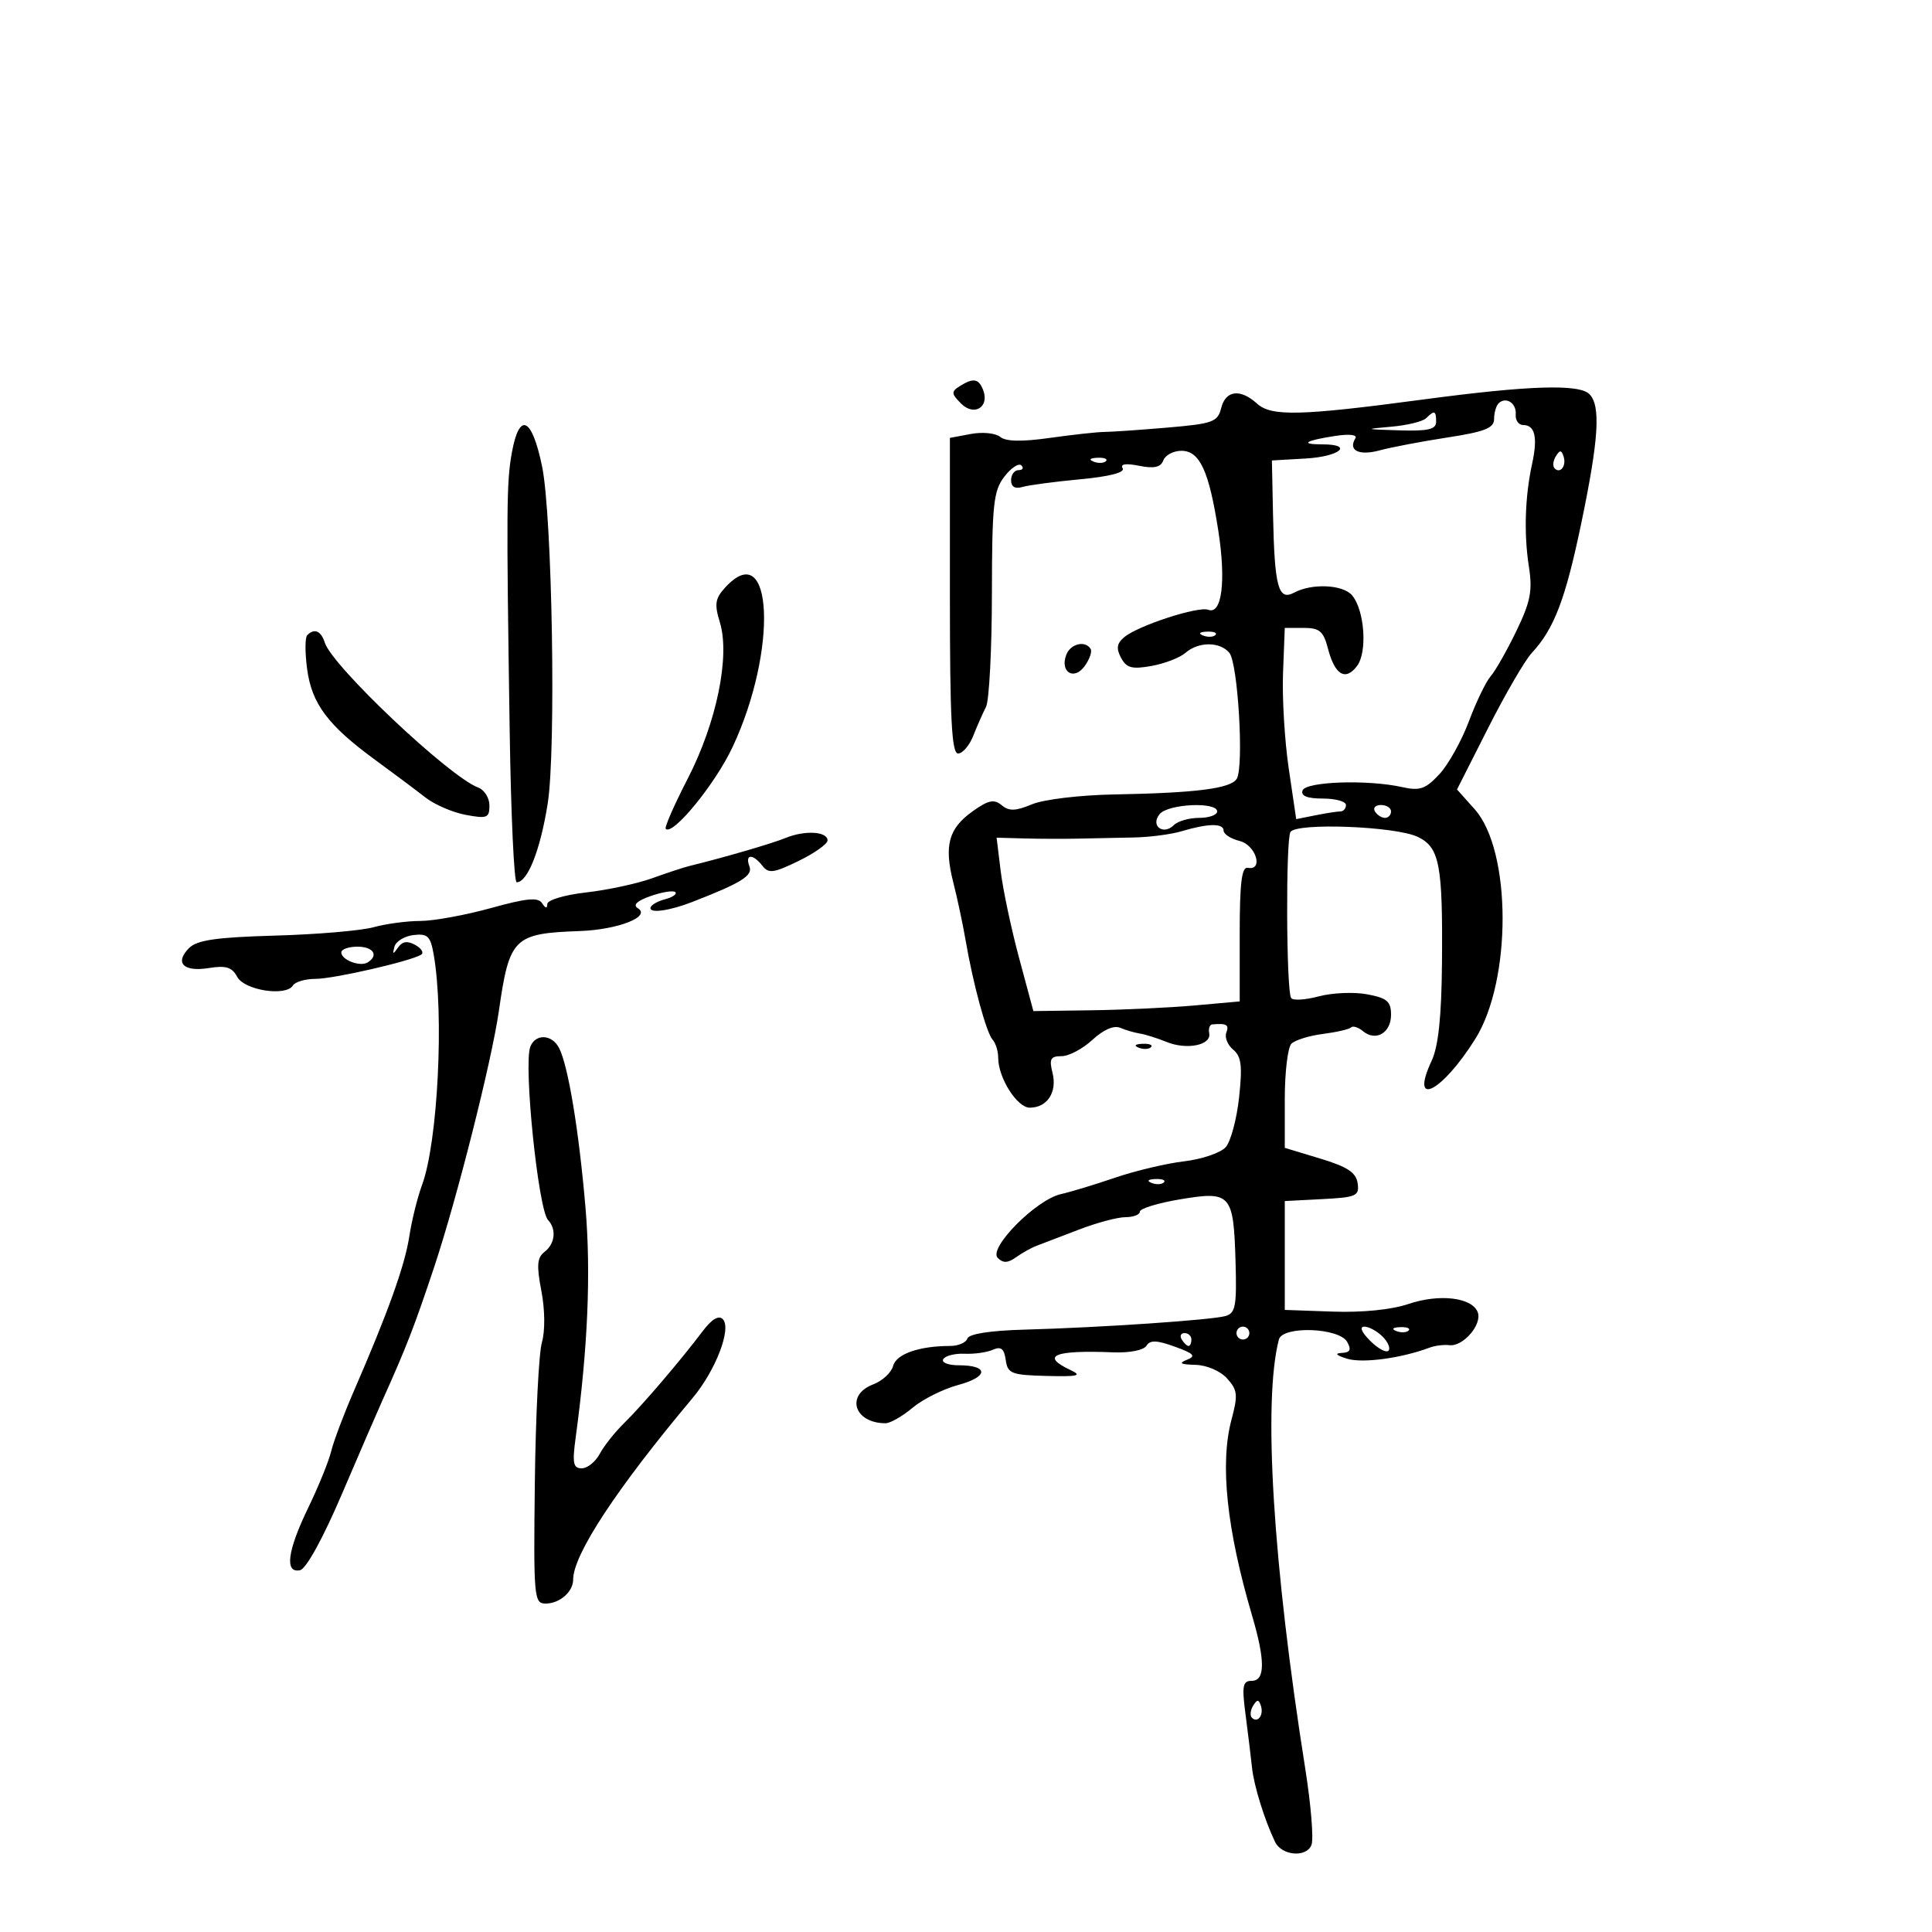 <svg xmlns="http://www.w3.org/2000/svg" width="300" height="300" viewBox="0 0 300 300" version="1.1">
	<path d="M 149 59.979 C 147.688 60.809, 147.718 61.146, 149.243 62.671 C 151.268 64.697, 153.680 63.214, 152.664 60.567 C 151.975 58.772, 151.124 58.636, 149 59.979 M 221 62.033 C 201.915 64.581, 197.422 64.692, 195.188 62.670 C 192.584 60.313, 190.318 60.597, 189.623 63.368 C 189.081 65.525, 188.340 65.794, 181.264 66.397 C 176.994 66.762, 172.600 67.065, 171.500 67.071 C 170.400 67.078, 166.596 67.493, 163.046 67.995 C 158.657 68.615, 156.182 68.566, 155.307 67.840 C 154.598 67.252, 152.560 67.048, 150.761 67.385 L 147.500 67.997 147.500 92.499 C 147.500 111.654, 147.777 117, 148.771 117 C 149.471 117, 150.532 115.763, 151.129 114.250 C 151.726 112.737, 152.617 110.719, 153.108 109.764 C 153.598 108.809, 154.010 100.934, 154.022 92.264 C 154.042 78.304, 154.263 76.216, 155.954 74.015 C 157.004 72.648, 158.194 71.861, 158.598 72.265 C 159.003 72.669, 158.808 73, 158.167 73 C 157.525 73, 157 73.705, 157 74.567 C 157 75.591, 157.608 75.955, 158.750 75.618 C 159.713 75.333, 163.754 74.795, 167.730 74.423 C 172.286 73.996, 174.726 73.365, 174.325 72.717 C 173.911 72.047, 174.804 71.911, 176.883 72.327 C 179.217 72.793, 180.229 72.566, 180.645 71.483 C 180.958 70.667, 182.219 70, 183.446 70 C 186.299 70, 187.732 73.108, 189.183 82.441 C 190.397 90.247, 189.730 95.494, 187.627 94.687 C 186.080 94.094, 176.758 97.126, 174.585 98.930 C 173.418 99.898, 173.293 100.680, 174.075 102.140 C 174.924 103.727, 175.766 103.952, 178.804 103.409 C 180.837 103.045, 183.210 102.129, 184.079 101.373 C 186.103 99.612, 189.433 99.612, 190.894 101.372 C 192.233 102.986, 193.178 119.094, 192.041 120.933 C 191.106 122.446, 185.762 123.128, 173 123.362 C 167.688 123.459, 162.067 124.133, 160.249 124.890 C 157.688 125.956, 156.688 125.986, 155.534 125.029 C 154.358 124.052, 153.474 124.238, 151.038 125.973 C 147.284 128.646, 146.566 131.284, 148.029 137.033 C 148.654 139.490, 149.513 143.525, 149.937 146 C 151.100 152.786, 153.165 160.382, 154.136 161.450 C 154.611 161.973, 155 163.232, 155 164.250 C 155 167.363, 157.933 172, 159.903 172 C 162.613 172, 164.187 169.592, 163.435 166.596 C 162.892 164.432, 163.125 164, 164.840 164 C 165.971 164, 168.128 162.859, 169.633 161.464 C 171.337 159.885, 172.961 159.179, 173.935 159.593 C 174.796 159.959, 176.175 160.361, 177 160.488 C 177.825 160.614, 179.689 161.201, 181.143 161.793 C 184.291 163.075, 188.140 162.291, 187.766 160.445 C 187.620 159.722, 187.838 159.102, 188.250 159.066 C 190.463 158.872, 190.890 159.123, 190.423 160.340 C 190.140 161.077, 190.619 162.269, 191.487 162.989 C 192.756 164.043, 192.936 165.494, 192.406 170.400 C 192.043 173.755, 191.114 177.227, 190.341 178.115 C 189.568 179.003, 186.666 179.998, 183.891 180.326 C 181.117 180.655, 176.295 181.796, 173.174 182.862 C 170.053 183.929, 166.251 185.082, 164.725 185.426 C 160.873 186.293, 153.423 193.823, 154.928 195.328 C 155.764 196.164, 156.499 196.137, 157.778 195.221 C 158.725 194.543, 160.175 193.737, 161 193.431 C 161.825 193.125, 164.759 192.003, 167.519 190.937 C 170.280 189.872, 173.542 189, 174.769 189 C 175.996 189, 177 188.612, 177 188.138 C 177 187.664, 179.813 186.805, 183.250 186.230 C 191.130 184.911, 191.543 185.373, 191.853 195.847 C 192.059 202.794, 191.856 203.904, 190.295 204.353 C 188.137 204.973, 170.771 206.148, 159.051 206.466 C 153.751 206.611, 150.458 207.125, 150.217 207.848 C 150.006 208.482, 148.802 209, 147.542 209 C 142.737 209, 139.169 210.247, 138.685 212.095 C 138.415 213.130, 137.025 214.420, 135.597 214.963 C 131.249 216.616, 132.635 221, 137.505 221 C 138.243 221, 140.131 219.919, 141.701 218.599 C 143.270 217.278, 146.468 215.682, 148.807 215.052 C 153.514 213.785, 153.557 212, 148.882 212 C 147.226 212, 146.147 211.571, 146.474 211.043 C 146.799 210.516, 148.288 210.141, 149.783 210.209 C 151.277 210.277, 153.252 209.999, 154.170 209.590 C 155.432 209.029, 155.922 209.417, 156.170 211.174 C 156.471 213.293, 157.034 213.514, 162.500 213.655 C 167.398 213.782, 168.087 213.616, 166.250 212.753 C 161.492 210.515, 163.646 209.619, 172.889 209.991 C 175.393 210.092, 177.595 209.656, 178.016 208.975 C 178.582 208.058, 179.604 208.089, 182.427 209.110 C 185.410 210.189, 185.763 210.572, 184.301 211.149 C 182.971 211.674, 183.310 211.878, 185.595 211.930 C 187.371 211.970, 189.478 212.871, 190.540 214.045 C 192.171 215.847, 192.252 216.607, 191.224 220.451 C 189.403 227.262, 190.472 237.435, 194.422 250.865 C 196.482 257.870, 196.464 261, 194.361 261 C 192.962 261, 192.823 261.772, 193.410 266.250 C 193.788 269.137, 194.241 272.850, 194.415 274.500 C 194.713 277.312, 196.351 282.589, 197.985 286 C 199.023 288.166, 202.876 288.487, 203.649 286.472 C 204.001 285.554, 203.566 280.235, 202.682 274.652 C 197.650 242.880, 196.094 217.565, 198.584 208 C 199.146 205.841, 207.944 206.148, 209.188 208.371 C 209.878 209.604, 209.662 210.021, 208.300 210.086 C 207.178 210.140, 207.522 210.480, 209.212 210.989 C 211.619 211.715, 217.614 210.902, 222 209.256 C 222.825 208.946, 224.205 208.776, 225.066 208.878 C 227.198 209.130, 230.186 205.648, 229.460 203.757 C 228.578 201.458, 223.491 200.857, 218.696 202.485 C 216.097 203.368, 211.535 203.827, 206.971 203.666 L 199.500 203.403 199.500 194.951 L 199.500 186.500 205.313 186.198 C 210.630 185.922, 211.099 185.712, 210.813 183.730 C 210.572 182.063, 209.232 181.180, 205 179.901 L 199.500 178.239 199.500 170.668 C 199.500 166.504, 199.962 162.635, 200.528 162.071 C 201.093 161.506, 203.293 160.822, 205.416 160.550 C 207.540 160.278, 209.511 159.822, 209.797 159.537 C 210.082 159.251, 210.914 159.514, 211.645 160.121 C 213.637 161.774, 216 160.393, 216 157.577 C 216 155.500, 215.388 154.976, 212.290 154.395 C 210.250 154.012, 206.865 154.157, 204.767 154.717 C 202.670 155.276, 200.741 155.390, 200.481 154.969 C 199.729 153.752, 199.638 130.394, 200.381 129.192 C 201.298 127.709, 216.748 128.304, 220.161 129.954 C 223.535 131.585, 224.043 134.236, 223.909 149.544 C 223.836 157.881, 223.351 162.472, 222.306 164.712 C 218.834 172.157, 223.875 169.635, 229.083 161.322 C 234.777 152.234, 234.723 132.079, 228.987 125.660 L 226.244 122.589 231.086 113.021 C 233.750 107.759, 236.797 102.522, 237.858 101.383 C 241.326 97.660, 243.086 93.042, 245.554 81.180 C 248.260 68.175, 248.584 62.984, 246.800 61.200 C 245.194 59.594, 237.374 59.847, 221 62.033 M 232.688 62.646 C 232.309 63.024, 232 64.118, 232 65.076 C 232 66.471, 230.551 67.042, 224.750 67.934 C 220.762 68.547, 216.038 69.445, 214.251 69.930 C 211.021 70.807, 209.293 69.953, 210.463 68.059 C 210.810 67.498, 209.522 67.354, 207.272 67.701 C 202.639 68.416, 201.768 69, 205.333 69 C 210.275 69, 208.050 70.893, 202.750 71.198 L 197.500 71.500 197.674 79.880 C 197.909 91.199, 198.490 93.344, 200.959 92.022 C 203.736 90.536, 208.565 90.771, 209.967 92.461 C 211.899 94.788, 212.347 101.240, 210.728 103.403 C 208.930 105.805, 207.268 104.813, 206.202 100.701 C 205.506 98.015, 204.901 97.500, 202.436 97.500 L 199.500 97.500 199.228 104.500 C 199.079 108.350, 199.478 115.031, 200.116 119.348 L 201.275 127.195 204.262 126.598 C 205.906 126.269, 207.644 126, 208.125 126 C 208.606 126, 209 125.550, 209 125 C 209 124.450, 207.387 124, 205.417 124 C 202.992 124, 201.970 123.596, 202.255 122.750 C 202.727 121.351, 212.362 121.023, 217.735 122.222 C 220.474 122.833, 221.360 122.526, 223.502 120.222 C 224.895 118.725, 226.961 115.025, 228.093 112 C 229.226 108.975, 230.747 105.825, 231.474 105 C 232.201 104.175, 233.992 101.025, 235.453 98 C 237.658 93.437, 237.991 91.733, 237.408 88 C 236.612 82.895, 236.792 77.128, 237.909 72 C 238.798 67.918, 238.356 66, 236.528 66 C 235.810 66, 235.285 65.261, 235.361 64.358 C 235.510 62.596, 233.819 61.514, 232.688 62.646 M 221.450 64.937 C 220.928 65.452, 218.475 66.049, 216 66.262 C 211.801 66.625, 211.885 66.662, 217.250 66.825 C 221.772 66.963, 223 66.680, 223 65.500 C 223 63.752, 222.745 63.659, 221.450 64.937 M 79.488 70.250 C 78.647 74.862, 78.617 78.731, 79.148 113.749 C 79.341 126.537, 79.827 136.999, 80.227 136.999 C 81.930 137.001, 83.911 131.973, 85.050 124.756 C 86.362 116.443, 85.754 80.063, 84.174 72.423 C 82.594 64.775, 80.651 63.874, 79.488 70.250 M 241.583 70.866 C 241.152 71.563, 241.070 72.403, 241.400 72.733 C 242.295 73.628, 243.271 72.312, 242.787 70.862 C 242.449 69.846, 242.213 69.846, 241.583 70.866 M 169.813 71.683 C 170.534 71.972, 171.397 71.936, 171.729 71.604 C 172.061 71.272, 171.471 71.036, 170.417 71.079 C 169.252 71.127, 169.015 71.364, 169.813 71.683 M 112.622 91.212 C 111.044 92.930, 110.909 93.797, 111.781 96.637 C 113.393 101.890, 111.271 112.212, 106.791 120.904 C 104.692 124.976, 103.154 128.488, 103.374 128.707 C 104.470 129.804, 111.070 121.725, 113.754 116 C 120.835 100.896, 120.025 83.152, 112.622 91.212 M 47.704 98.630 C 47.357 98.976, 47.351 101.339, 47.689 103.880 C 48.407 109.276, 50.915 112.627, 58.247 117.987 C 61.136 120.099, 64.652 122.730, 66.061 123.833 C 67.469 124.936, 70.281 126.150, 72.311 126.530 C 75.631 127.153, 76 127.008, 76 125.080 C 76 123.901, 75.213 122.645, 74.250 122.288 C 69.775 120.626, 51.596 103.453, 50.433 99.787 C 49.851 97.954, 48.818 97.516, 47.704 98.630 M 186.813 98.683 C 187.534 98.972, 188.397 98.936, 188.729 98.604 C 189.061 98.272, 188.471 98.036, 187.417 98.079 C 186.252 98.127, 186.015 98.364, 186.813 98.683 M 165.574 101.667 C 164.550 104.336, 166.749 105.726, 168.408 103.457 C 169.186 102.393, 169.611 101.180, 169.352 100.761 C 168.515 99.406, 166.232 99.954, 165.574 101.667 M 180.074 126.411 C 178.584 128.207, 180.624 129.776, 182.287 128.113 C 182.899 127.501, 184.660 127, 186.200 127 C 187.740 127, 189 126.550, 189 126 C 189 124.464, 181.399 124.814, 180.074 126.411 M 213.500 126 C 213.840 126.550, 214.541 127, 215.059 127 C 215.577 127, 216 126.550, 216 126 C 216 125.450, 215.298 125, 214.441 125 C 213.584 125, 213.160 125.450, 213.500 126 M 183.500 129.069 C 181.850 129.563, 178.475 130.002, 176 130.045 C 173.525 130.088, 169.700 130.166, 167.500 130.219 C 165.300 130.271, 161.532 130.261, 159.126 130.195 L 154.752 130.076 155.389 135.288 C 155.739 138.155, 157.023 144.213, 158.243 148.750 L 160.461 157 169.481 156.876 C 174.441 156.807, 181.650 156.470, 185.500 156.126 L 192.500 155.500 192.500 145 C 192.500 137.133, 192.813 134.563, 193.750 134.750 C 196.241 135.248, 195.033 131.225, 192.500 130.589 C 191.125 130.244, 190 129.520, 190 128.981 C 190 127.809, 187.604 127.842, 183.500 129.069 M 122 130.114 C 119.875 130.985, 112.289 133.194, 107 134.483 C 106.175 134.684, 103.597 135.534, 101.272 136.372 C 98.947 137.210, 94.334 138.202, 91.022 138.577 C 87.663 138.957, 84.993 139.754, 84.985 140.379 C 84.975 141.109, 84.694 141.067, 84.181 140.259 C 83.568 139.293, 81.803 139.459, 76.209 141.009 C 72.258 142.104, 67.332 143.003, 65.263 143.006 C 63.193 143.009, 59.925 143.447, 58 143.980 C 56.075 144.513, 49.204 145.098, 42.730 145.280 C 33.602 145.537, 30.602 145.970, 29.362 147.210 C 27.065 149.507, 28.491 150.957, 32.422 150.319 C 35.080 149.888, 36.025 150.179, 36.826 151.675 C 37.950 153.776, 44.399 154.782, 45.484 153.026 C 45.833 152.462, 47.405 152, 48.978 152 C 51.787 152, 63.655 149.287, 65.378 148.251 C 65.862 147.961, 65.470 147.283, 64.509 146.745 C 63.263 146.048, 62.487 146.160, 61.805 147.134 C 61.025 148.248, 60.922 148.223, 61.251 147 C 61.473 146.175, 62.802 145.363, 64.206 145.195 C 66.396 144.934, 66.839 145.359, 67.339 148.195 C 68.986 157.547, 67.987 177.372, 65.535 184 C 64.822 185.925, 63.931 189.525, 63.553 192 C 62.866 196.504, 60.247 203.808, 54.947 216 C 53.393 219.575, 51.809 223.781, 51.428 225.347 C 51.047 226.912, 49.444 230.857, 47.867 234.113 C 44.622 240.813, 44.159 244.318, 46.585 243.823 C 47.535 243.630, 50.142 238.889, 53.089 232 C 55.794 225.675, 58.616 219.150, 59.359 217.500 C 63.088 209.220, 64.374 205.907, 67.467 196.601 C 70.972 186.054, 76.353 164.735, 77.462 157 C 79.096 145.598, 79.761 144.939, 90 144.574 C 95.976 144.362, 101.150 142.329, 99.039 141.024 C 98.227 140.522, 98.919 139.875, 101.066 139.127 C 102.858 138.502, 104.569 138.236, 104.868 138.535 C 105.168 138.834, 104.420 139.339, 103.206 139.656 C 101.993 139.974, 101 140.589, 101 141.023 C 101 141.847, 104.069 141.390, 107.500 140.055 C 115.150 137.080, 116.927 135.972, 116.372 134.526 C 115.630 132.594, 116.925 132.540, 118.390 134.441 C 119.342 135.678, 120.139 135.571, 124 133.691 C 126.475 132.486, 128.500 131.050, 128.500 130.500 C 128.500 129.101, 124.981 128.892, 122 130.114 M 53 147.893 C 53 149.059, 55.921 150.167, 57.090 149.444 C 58.853 148.355, 57.971 147, 55.500 147 C 54.125 147, 53 147.402, 53 147.893 M 82.343 162.549 C 81.272 165.341, 83.579 187.838, 85.102 189.450 C 86.440 190.866, 86.189 193.134, 84.556 194.390 C 83.398 195.279, 83.301 196.485, 84.064 200.458 C 84.625 203.373, 84.658 206.671, 84.145 208.458 C 83.665 210.131, 83.172 219.938, 83.049 230.250 C 82.837 248.038, 82.923 249, 84.713 249 C 86.909 249, 89 247.180, 89 245.268 C 89 241.401, 95.771 231.111, 107.528 217.107 C 111.138 212.808, 113.649 206.249, 112.229 204.829 C 111.600 204.200, 110.508 204.852, 109.132 206.679 C 105.698 211.237, 99.700 218.258, 96.916 220.977 C 95.495 222.364, 93.792 224.512, 93.131 225.750 C 92.470 226.988, 91.212 228, 90.335 228 C 89.008 228, 88.849 227.201, 89.386 223.250 C 91.279 209.340, 91.779 197.647, 90.913 187.500 C 89.895 175.566, 88.234 165.522, 86.822 162.750 C 85.718 160.584, 83.141 160.468, 82.343 162.549 M 176.813 162.683 C 177.534 162.972, 178.397 162.936, 178.729 162.604 C 179.061 162.272, 178.471 162.036, 177.417 162.079 C 176.252 162.127, 176.015 162.364, 176.813 162.683 M 178.813 183.683 C 179.534 183.972, 180.397 183.936, 180.729 183.604 C 181.061 183.272, 180.471 183.036, 179.417 183.079 C 178.252 183.127, 178.015 183.364, 178.813 183.683 M 192 207 C 192 207.550, 192.450 208, 193 208 C 193.550 208, 194 207.550, 194 207 C 194 206.450, 193.550 206, 193 206 C 192.450 206, 192 206.450, 192 207 M 212.750 208.194 C 213.957 209.401, 215.236 210.098, 215.591 209.742 C 215.947 209.386, 215.542 208.399, 214.690 207.548 C 213.839 206.696, 212.561 206, 211.849 206 C 211.065 206, 211.419 206.864, 212.750 208.194 M 216.813 206.683 C 217.534 206.972, 218.397 206.936, 218.729 206.604 C 219.061 206.272, 218.471 206.036, 217.417 206.079 C 216.252 206.127, 216.015 206.364, 216.813 206.683 M 183.500 208 C 183.840 208.550, 184.316 209, 184.559 209 C 184.802 209, 185 208.550, 185 208 C 185 207.450, 184.523 207, 183.941 207 C 183.359 207, 183.160 207.450, 183.500 208 M 194.583 264.866 C 194.152 265.563, 194.070 266.403, 194.400 266.733 C 195.295 267.628, 196.271 266.312, 195.787 264.862 C 195.449 263.846, 195.213 263.846, 194.583 264.866" stroke="none" fill="black" fill-rule="evenodd"/>
</svg>